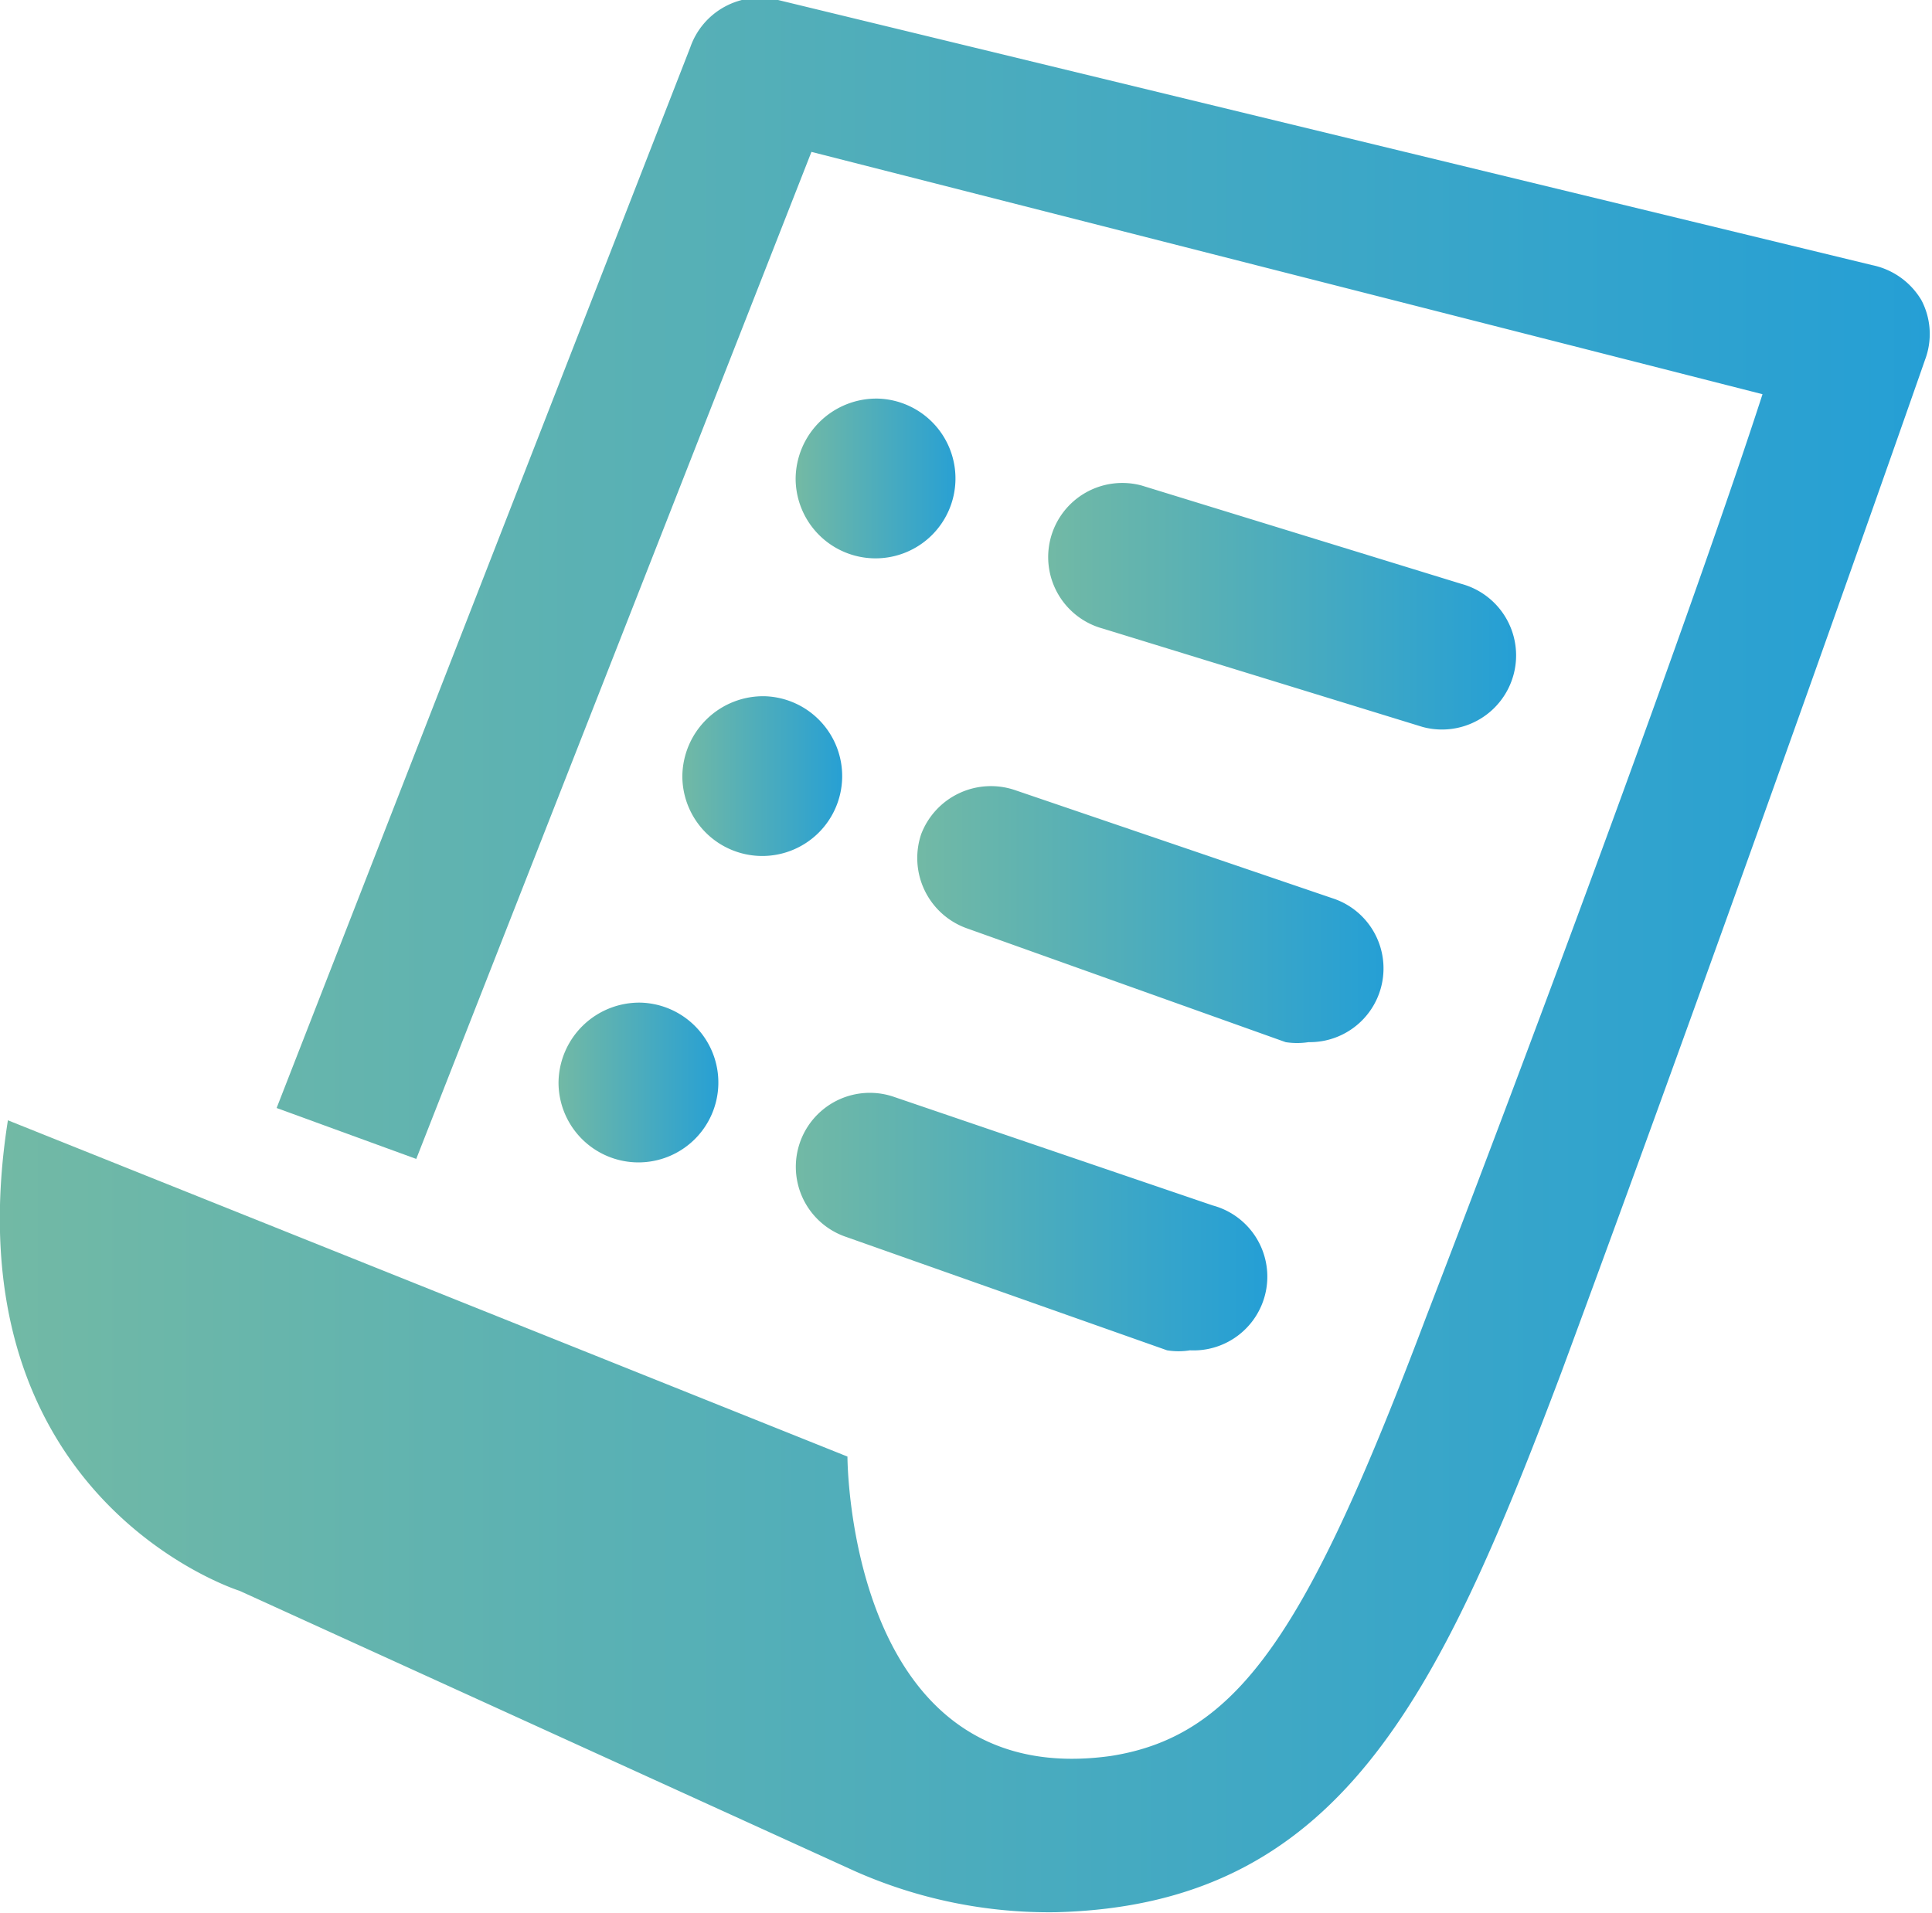 <svg xmlns="http://www.w3.org/2000/svg" xmlns:xlink="http://www.w3.org/1999/xlink" viewBox="0 0 22 21.79"><defs><style>.cls-1{fill:url(#New_Gradient_Swatch_copy_3);}.cls-2{fill:url(#New_Gradient_Swatch_copy_3-2);}.cls-3{fill:url(#New_Gradient_Swatch_copy_3-3);}.cls-4{fill:url(#New_Gradient_Swatch_copy_3-4);}.cls-5{fill:url(#New_Gradient_Swatch_copy_3-5);}.cls-6{fill:url(#New_Gradient_Swatch_copy_3-6);}.cls-7{fill:url(#New_Gradient_Swatch_copy_3-7);}</style><linearGradient id="New_Gradient_Swatch_copy_3" y1="10.9" x2="22" y2="10.9" gradientUnits="userSpaceOnUse"><stop offset="0" stop-color="#72b9a5"/><stop offset="1" stop-color="#259fd5"/></linearGradient><linearGradient id="New_Gradient_Swatch_copy_3-2" x1="11.92" y1="6.91" x2="17.27" y2="6.91" xlink:href="#New_Gradient_Swatch_copy_3"/><linearGradient id="New_Gradient_Swatch_copy_3-3" x1="10.44" y1="10.42" x2="15.77" y2="10.42" xlink:href="#New_Gradient_Swatch_copy_3"/><linearGradient id="New_Gradient_Swatch_copy_3-4" x1="9.06" y1="13.94" x2="14.39" y2="13.94" xlink:href="#New_Gradient_Swatch_copy_3"/><linearGradient id="New_Gradient_Swatch_copy_3-5" x1="9.1" y1="5.45" x2="10.97" y2="5.45" xlink:href="#New_Gradient_Swatch_copy_3"/><linearGradient id="New_Gradient_Swatch_copy_3-6" x1="7.77" y1="8.84" x2="9.64" y2="8.84" xlink:href="#New_Gradient_Swatch_copy_3"/><linearGradient id="New_Gradient_Swatch_copy_3-7" x1="6.36" y1="12.33" x2="8.23" y2="12.33" xlink:href="#New_Gradient_Swatch_copy_3"/></defs><title>Asset 51</title><g id="Layer_2" data-name="Layer 2"><g id="Layer_1-2" data-name="Layer 1"><path class="cls-1" d="M21.88,3.42a.85.85,0,0,0-.56-.4L8.86,0a.84.84,0,0,0-1,.54L3.15,12.62l1.59.58L9.24,1.73,20.07,4.49C19.39,6.59,17.78,11,16.24,15c-1.34,3.55-2.12,4.77-3.59,5h0c-3,.42-3-3.41-3-3.41L.09,12.76c-.68,4.32,2.64,5.36,2.64,5.36l7,3.19a5.45,5.45,0,0,0,2.29.47c3.22-.08,4.35-2.41,5.76-6.15,2-5.41,4.12-11.47,4.14-11.53A.83.83,0,0,0,21.88,3.42Z"/><path class="cls-2" d="M16.2,8.28a.84.84,0,1,0,.44-1.63L13,5.53a.84.84,0,1,0-.44,1.63Z"/><path class="cls-3" d="M10.49,9.5A.85.85,0,0,0,11,10.57l3.64,1.3a.84.84,0,0,0,.26,0,.84.84,0,0,0,.27-1.64L11.56,9A.85.85,0,0,0,10.49,9.5Z"/><path class="cls-4" d="M10.17,12.49a.84.84,0,1,0-.53,1.6l3.65,1.29a.81.81,0,0,0,.26,0,.84.84,0,0,0,.26-1.65Z"/><path class="cls-5" d="M10,4.54a.91.91,0,1,1-.94.91A.92.92,0,0,1,10,4.54Z"/><path class="cls-6" d="M8.71,7.93a.91.91,0,1,1-.94.91A.92.92,0,0,1,8.71,7.93Z"/><path class="cls-7" d="M7.3,11.42a.91.91,0,1,1-.94.91A.92.92,0,0,1,7.3,11.42Z"/></g></g></svg>